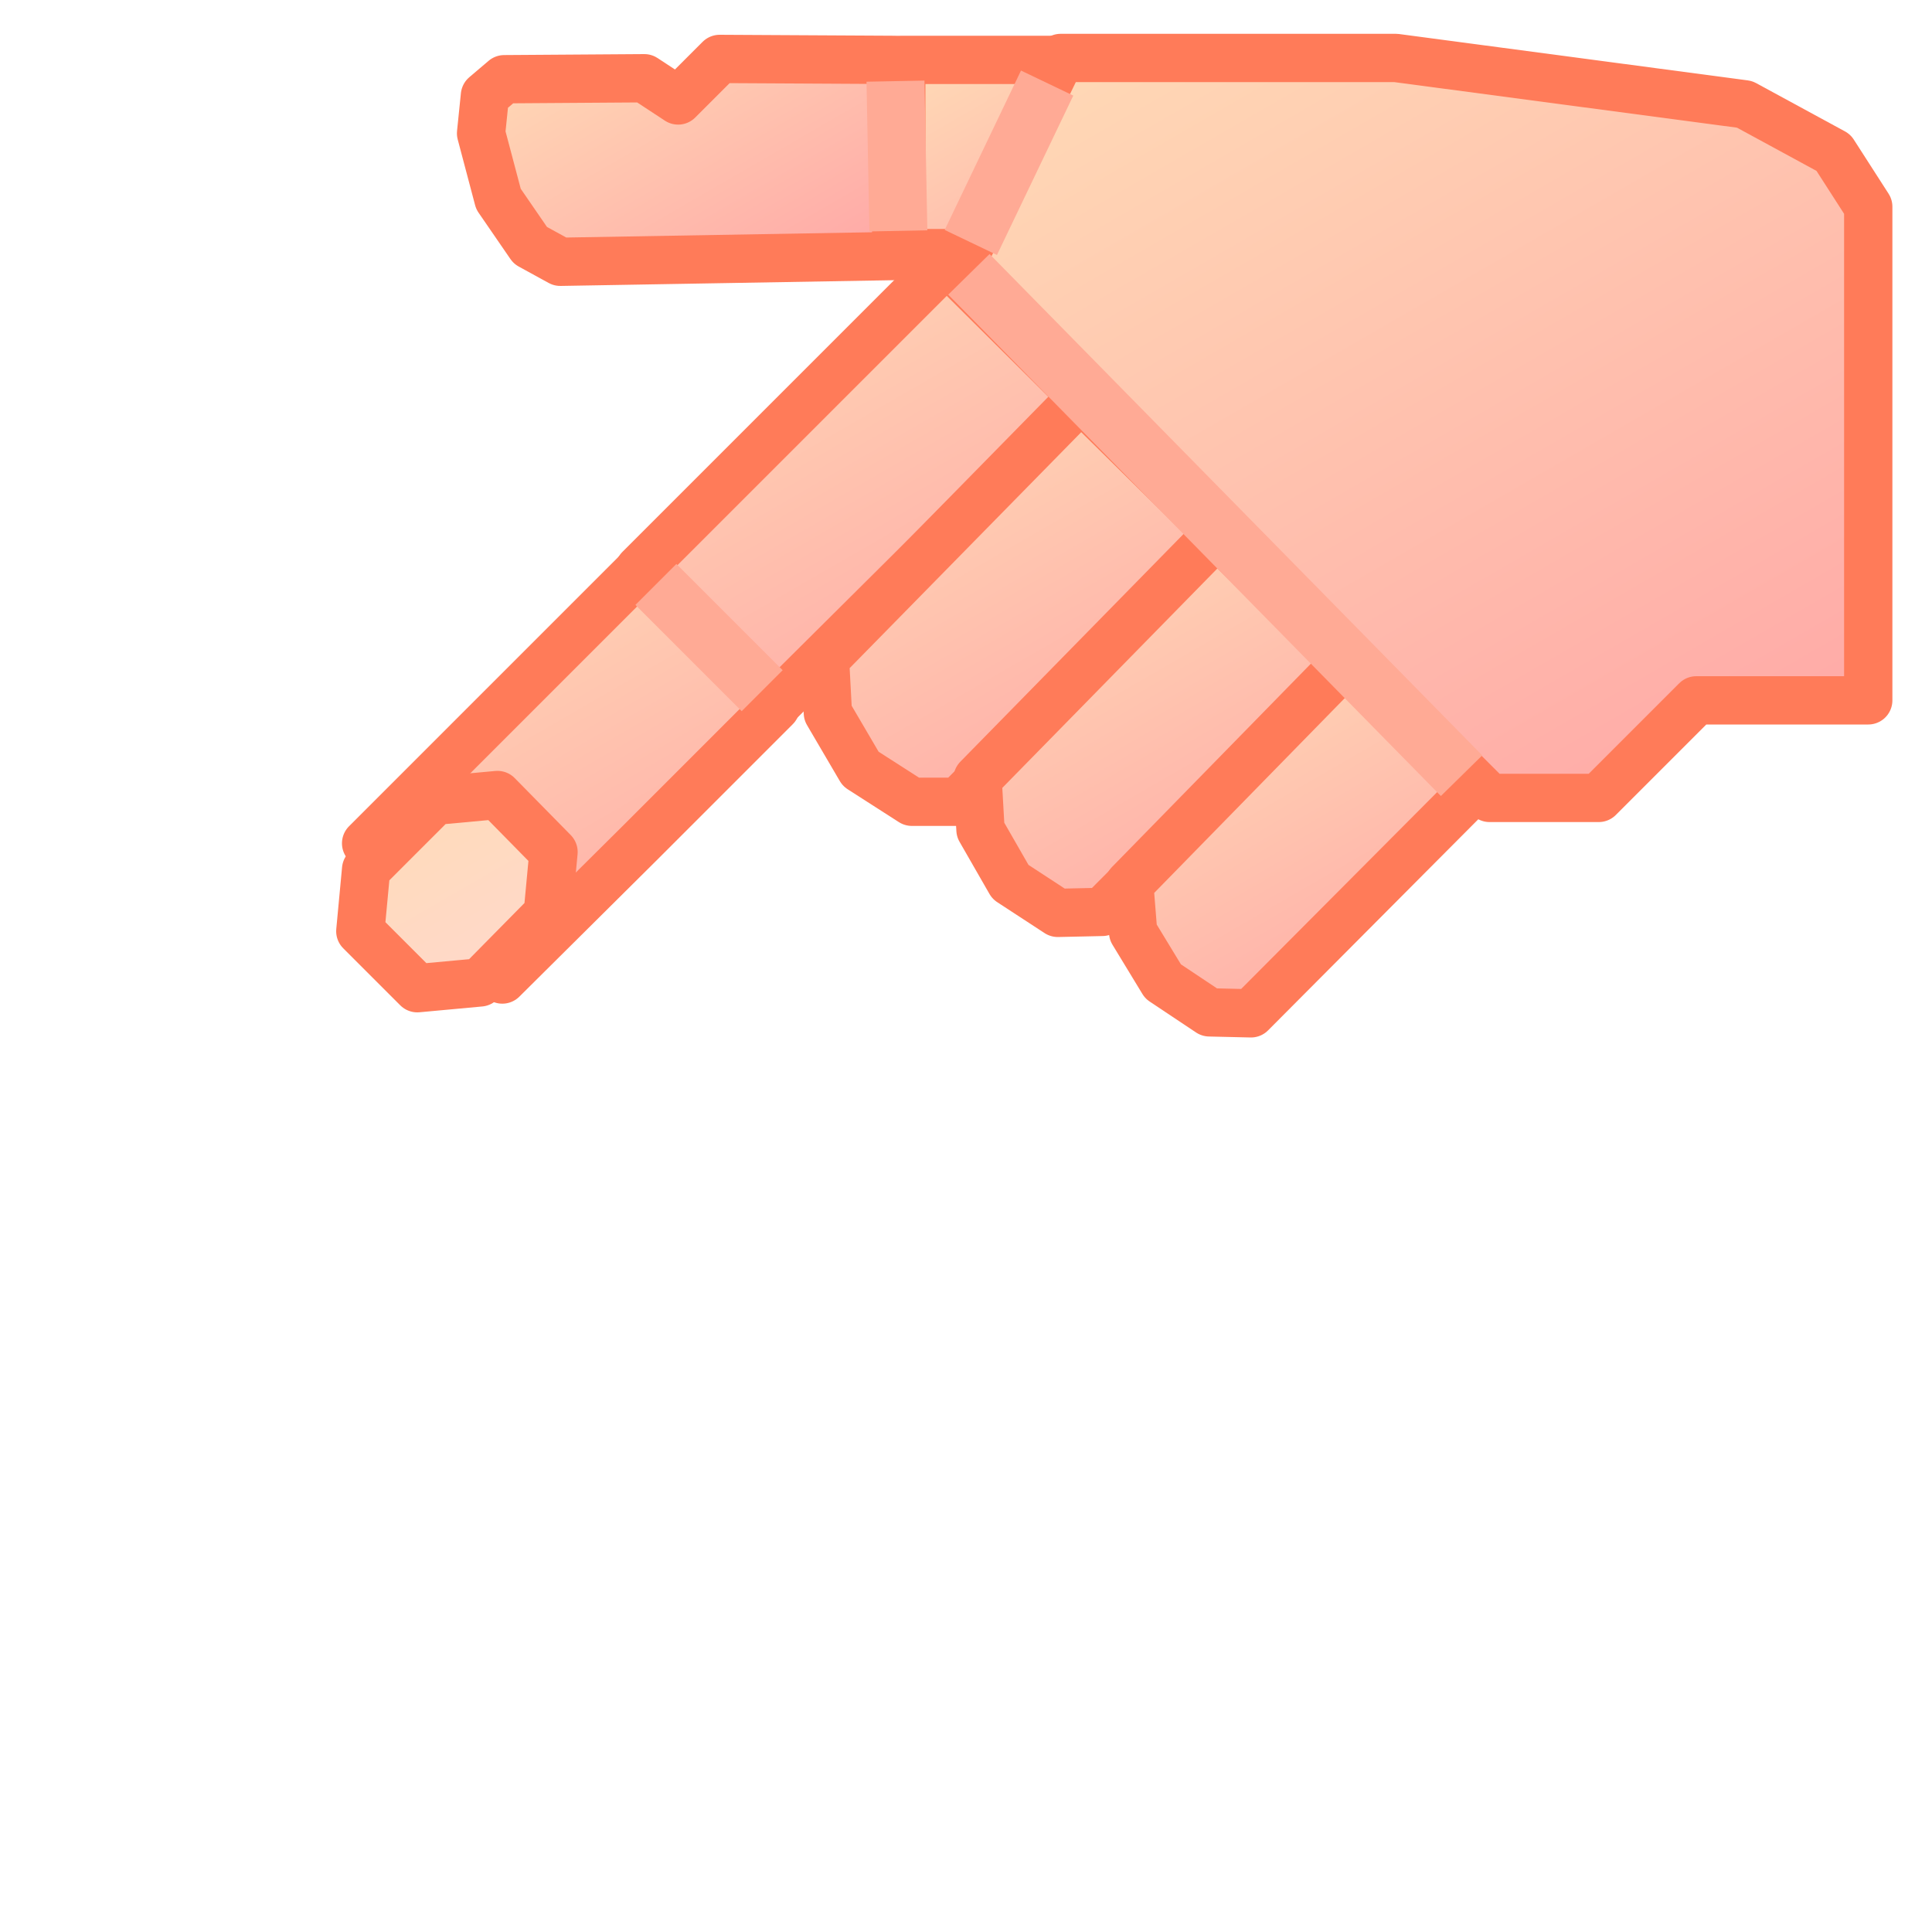 <?xml version="1.0" encoding="UTF-8"?>
<!DOCTYPE svg PUBLIC "-//W3C//DTD SVG 1.1//EN" "http://www.w3.org/Graphics/SVG/1.1/DTD/svg11.dtd">
<svg version="1.2" width="20mm" height="20mm" viewBox="0 0 2000 2000" preserveAspectRatio="xMidYMid" fill-rule="evenodd" stroke-width="28.222" stroke-linejoin="round" xmlns="http://www.w3.org/2000/svg" xmlns:ooo="http://xml.openoffice.org/svg/export" xmlns:xlink="http://www.w3.org/1999/xlink" xmlns:presentation="http://sun.com/xmlns/staroffice/presentation" xmlns:smil="http://www.w3.org/2001/SMIL20/" xmlns:anim="urn:oasis:names:tc:opendocument:xmlns:animation:1.0" xmlns:svg="urn:oasis:names:tc:opendocument:xmlns:svg-compatible:1.0" xml:space="preserve">
 <defs class="ClipPathGroup">
  <clipPath id="presentation_clip_path" clipPathUnits="userSpaceOnUse">
   <rect x="0" y="0" width="2000" height="2000"/>
  </clipPath>
  <clipPath id="presentation_clip_path_shrink" clipPathUnits="userSpaceOnUse">
   <rect x="2" y="2" width="1996" height="1996"/>
  </clipPath>
 </defs>
 <defs class="TextShapeIndex">
  <g ooo:slide="id1" ooo:id-list="id3 id4 id5 id6 id7 id8 id9 id10 id11 id12 id13 id14 id15"/>
 </defs>
 <defs class="EmbeddedBulletChars">
  <g id="bullet-char-template-57356" transform="scale(0,-0)">
   <path d="M 580,1141 L 1163,571 580,0 -4,571 580,1141 Z"/>
  </g>
  <g id="bullet-char-template-57354" transform="scale(0,-0)">
   <path d="M 8,1128 L 1137,1128 1137,0 8,0 8,1128 Z"/>
  </g>
  <g id="bullet-char-template-10146" transform="scale(0,-0)">
   <path d="M 174,0 L 602,739 174,1481 1456,739 174,0 Z M 1358,739 L 309,1346 659,739 1358,739 Z"/>
  </g>
  <g id="bullet-char-template-10132" transform="scale(0,-0)">
   <path d="M 2015,739 L 1276,0 717,0 1260,543 174,543 174,936 1260,936 717,1481 1274,1481 2015,739 Z"/>
  </g>
  <g id="bullet-char-template-10007" transform="scale(0,-0)">
   <path d="M 0,-2 C -7,14 -16,27 -25,37 L 356,567 C 262,823 215,952 215,954 215,979 228,992 255,992 264,992 276,990 289,987 310,991 331,999 354,1012 L 381,999 492,748 772,1049 836,1024 860,1049 C 881,1039 901,1025 922,1006 886,937 835,863 770,784 769,783 710,716 594,584 L 774,223 C 774,196 753,168 711,139 L 727,119 C 717,90 699,76 672,76 641,76 570,178 457,381 L 164,-76 C 142,-110 111,-127 72,-127 30,-127 9,-110 8,-76 1,-67 -2,-52 -2,-32 -2,-23 -1,-13 0,-2 Z"/>
  </g>
  <g id="bullet-char-template-10004" transform="scale(0,-0)">
   <path d="M 285,-33 C 182,-33 111,30 74,156 52,228 41,333 41,471 41,549 55,616 82,672 116,743 169,778 240,778 293,778 328,747 346,684 L 369,508 C 377,444 397,411 428,410 L 1163,1116 C 1174,1127 1196,1133 1229,1133 1271,1133 1292,1118 1292,1087 L 1292,965 C 1292,929 1282,901 1262,881 L 442,47 C 390,-6 338,-33 285,-33 Z"/>
  </g>
  <g id="bullet-char-template-9679" transform="scale(0,-0)">
   <path d="M 813,0 C 632,0 489,54 383,161 276,268 223,411 223,592 223,773 276,916 383,1023 489,1130 632,1184 813,1184 992,1184 1136,1130 1245,1023 1353,916 1407,772 1407,592 1407,412 1353,268 1245,161 1136,54 992,0 813,0 Z"/>
  </g>
  <g id="bullet-char-template-8226" transform="scale(0,-0)">
   <path d="M 346,457 C 273,457 209,483 155,535 101,586 74,649 74,723 74,796 101,859 155,911 209,963 273,989 346,989 419,989 480,963 531,910 582,859 608,796 608,723 608,648 583,586 532,535 482,483 420,457 346,457 Z"/>
  </g>
  <g id="bullet-char-template-8211" transform="scale(0,-0)">
   <path d="M -4,459 L 1135,459 1135,606 -4,606 -4,459 Z"/>
  </g>
  <g id="bullet-char-template-61548" transform="scale(0,-0)">
   <path d="M 173,740 C 173,903 231,1043 346,1159 462,1274 601,1332 765,1332 928,1332 1067,1274 1183,1159 1299,1043 1357,903 1357,740 1357,577 1299,437 1183,322 1067,206 928,148 765,148 601,148 462,206 346,322 231,437 173,577 173,740 Z"/>
  </g>
 </defs>
 <g>
  <g id="id2" class="Master_Slide">
   <g id="bg-id2" class="Background"/>
   <g id="bo-id2" class="BackgroundObjects"/>
  </g>
 </g>
 <g class="SlideGroup">
  <g>
   <g id="container-id1">
    <g id="id1" class="Slide" clip-path="url(#presentation_clip_path)">
     <g class="Page">
      <g class="Group">
       <g class="Group">
        <g class="com.sun.star.drawing.CustomShape">
         <g id="id3">
          <rect class="BoundingBox" stroke="none" fill="none" x="908" y="37" width="451" height="251"/>
          <g>
           <defs>
            <linearGradient id="gradient1" x1="1040" y1="0" x2="1227" y2="324" gradientUnits="userSpaceOnUse">
             <stop offset="0" style="stop-color:rgb(255,219,182)"/>
             <stop offset="1" style="stop-color:rgb(255,166,166)"/>
            </linearGradient>
           </defs>
           <path style="fill:url(#gradient1)" d="M 1133,262 L 933,262 933,62 1333,62 1333,262 1133,262 Z"/>
          </g>
          <path fill="none" stroke="rgb(255,123,89)" stroke-width="50" stroke-linejoin="round" d="M 1133,262 L 933,262 933,62 1333,62 1333,262 1133,262 Z"/>
         </g>
        </g>
        <g class="com.sun.star.drawing.PolyPolygonShape">
         <g id="id4">
          <rect class="BoundingBox" stroke="none" fill="none" x="473" y="36" width="481" height="261"/>
          <g>
           <defs>
            <linearGradient id="gradient2" x1="614" y1="-6" x2="813" y2="338" gradientUnits="userSpaceOnUse">
             <stop offset="0" style="stop-color:rgb(255,219,182)"/>
             <stop offset="1" style="stop-color:rgb(255,166,166)"/>
            </linearGradient>
           </defs>
           <path style="fill:url(#gradient2)" d="M 522,82 L 667,81 702,104 745,61 926,62 928,265 580,271 549,254 516,206 498,138 502,99 522,82 Z"/>
          </g>
          <path fill="none" stroke="rgb(255,123,89)" stroke-width="50" stroke-linejoin="round" d="M 522,82 L 667,81 702,104 745,61 926,62 928,265 580,271 549,254 516,206 498,138 502,99 522,82 Z"/>
         </g>
        </g>
       </g>
       <g class="com.sun.star.drawing.PolyPolygonShape">
        <g id="id5">
         <rect class="BoundingBox" stroke="none" fill="none" x="967" y="35" width="993" height="817"/>
         <g>
          <defs>
           <linearGradient id="gradient3" x1="1180" y1="-48" x2="1747" y2="934" gradientUnits="userSpaceOnUse">
            <stop offset="0" style="stop-color:rgb(255,219,182)"/>
            <stop offset="1" style="stop-color:rgb(255,166,166)"/>
           </linearGradient>
          </defs>
          <path style="fill:url(#gradient3)" d="M 1178,60 L 1445,60 1806,108 1898,158 1934,214 1934,573 1934,725 1756,725 1655,826 1542,826 993,277 1098,60 1178,60 Z"/>
         </g>
         <path fill="none" stroke="rgb(255,123,89)" stroke-width="50" stroke-linejoin="round" d="M 1178,60 L 1445,60 1806,108 1898,158 1934,214 1934,573 1934,725 1756,725 1655,826 1542,826 993,277 1098,60 1178,60 Z"/>
        </g>
       </g>
       <g class="com.sun.star.drawing.LineShape">
        <g id="id6">
         <rect class="BoundingBox" stroke="none" fill="none" x="975" y="56" width="140" height="226"/>
         <path fill="none" stroke="rgb(255,170,149)" stroke-width="60" stroke-linejoin="round" d="M 1084,86 L 1005,251"/>
        </g>
       </g>
       <g class="Group">
        <g class="com.sun.star.drawing.CustomShape">
         <g id="id7">
          <rect class="BoundingBox" stroke="none" fill="none" x="354" y="565" width="476" height="476"/>
          <g>
           <defs>
            <linearGradient id="gradient4" x1="446" y1="551" x2="736" y2="1053" gradientUnits="userSpaceOnUse">
             <stop offset="0" style="stop-color:rgb(255,219,182)"/>
             <stop offset="1" style="stop-color:rgb(255,166,166)"/>
            </linearGradient>
           </defs>
           <path style="fill:url(#gradient4)" d="M 662,873 L 520,1014 379,873 662,590 803,732 662,873 Z"/>
          </g>
          <path fill="none" stroke="rgb(255,123,89)" stroke-width="50" stroke-linejoin="round" d="M 662,873 L 520,1014 379,873 662,590 803,732 662,873 Z"/>
         </g>
        </g>
        <g class="com.sun.star.drawing.CustomShape">
         <g id="id8">
          <rect class="BoundingBox" stroke="none" fill="none" x="637" y="245" width="511" height="512"/>
          <g>
           <defs>
            <linearGradient id="gradient5" x1="736" y1="229" x2="1049" y2="772" gradientUnits="userSpaceOnUse">
             <stop offset="0" style="stop-color:rgb(255,219,182)"/>
             <stop offset="1" style="stop-color:rgb(255,166,166)"/>
            </linearGradient>
           </defs>
           <path style="fill:url(#gradient5)" d="M 963,571 L 803,730 662,589 980,271 1122,412 963,571 Z"/>
          </g>
          <path fill="none" stroke="rgb(255,123,89)" stroke-width="50" stroke-linejoin="round" d="M 963,571 L 803,730 662,589 980,271 1122,412 963,571 Z"/>
         </g>
        </g>
        <g class="com.sun.star.drawing.PolyPolygonShape">
         <g id="id9">
          <rect class="BoundingBox" stroke="none" fill="none" x="348" y="797" width="252" height="253"/>
          <g>
           <defs>
            <linearGradient id="gradient6" x1="405" y1="804" x2="542" y2="1042" gradientUnits="userSpaceOnUse">
             <stop offset="0" style="stop-color:rgb(255,219,182)"/>
             <stop offset="1" style="stop-color:rgb(255,216,206)"/>
            </linearGradient>
           </defs>
           <path style="fill:url(#gradient6)" d="M 403,994 L 373,964 379,900 450,829 515,823 573,882 567,946 497,1017 432,1023 403,994 Z"/>
          </g>
          <path fill="none" stroke="rgb(255,123,89)" stroke-width="50" stroke-linejoin="round" d="M 403,994 L 373,964 379,900 450,829 515,823 573,882 567,946 497,1017 432,1023 403,994 Z"/>
         </g>
        </g>
        <g class="com.sun.star.drawing.PolyPolygonShape">
         <g id="id10">
          <rect class="BoundingBox" stroke="none" fill="none" x="829" y="386" width="462" height="471"/>
          <g>
           <defs>
            <linearGradient id="gradient7" x1="917" y1="375" x2="1201" y2="867" gradientUnits="userSpaceOnUse">
             <stop offset="0" style="stop-color:rgb(255,219,182)"/>
             <stop offset="1" style="stop-color:rgb(255,166,166)"/>
            </linearGradient>
           </defs>
           <path style="fill:url(#gradient7)" d="M 1119,412 L 854,682 857,738 891,796 944,830 992,830 1265,556 1119,412 Z"/>
          </g>
          <path fill="none" stroke="rgb(255,123,89)" stroke-width="50" stroke-linejoin="round" d="M 1119,412 L 854,682 857,738 891,796 944,830 992,830 1265,556 1119,412 Z"/>
         </g>
        </g>
        <g class="com.sun.star.drawing.PolyPolygonShape">
         <g id="id11">
          <rect class="BoundingBox" stroke="none" fill="none" x="987" y="528" width="436" height="444"/>
          <g>
           <defs>
            <linearGradient id="gradient8" x1="1071" y1="519" x2="1337" y2="979" gradientUnits="userSpaceOnUse">
             <stop offset="0" style="stop-color:rgb(255,219,182)"/>
             <stop offset="1" style="stop-color:rgb(255,166,166)"/>
            </linearGradient>
           </defs>
           <path style="fill:url(#gradient8)" d="M 1260,553 L 1012,806 1015,859 1046,913 1095,945 1141,944 1396,688 1260,553 Z"/>
          </g>
          <path fill="none" stroke="rgb(255,123,89)" stroke-width="50" stroke-linejoin="round" d="M 1260,553 L 1012,806 1015,859 1046,913 1095,945 1141,944 1396,688 1260,553 Z"/>
         </g>
        </g>
        <g class="com.sun.star.drawing.PolyPolygonShape">
         <g id="id12">
          <rect class="BoundingBox" stroke="none" fill="none" x="1144" y="661" width="408" height="415"/>
          <g>
           <defs>
            <linearGradient id="gradient9" x1="1224" y1="654" x2="1471" y2="1081" gradientUnits="userSpaceOnUse">
             <stop offset="0" style="stop-color:rgb(255,219,182)"/>
             <stop offset="1" style="stop-color:rgb(255,166,166)"/>
            </linearGradient>
           </defs>
           <path style="fill:url(#gradient9)" d="M 1393,686 L 1169,915 1173,965 1204,1016 1252,1048 1295,1049 1526,817 1393,686 Z"/>
          </g>
          <path fill="none" stroke="rgb(255,123,89)" stroke-width="50" stroke-linejoin="round" d="M 1393,686 L 1169,915 1173,965 1204,1016 1252,1048 1295,1049 1526,817 1393,686 Z"/>
         </g>
        </g>
       </g>
       <g class="com.sun.star.drawing.LineShape">
        <g id="id13">
         <rect class="BoundingBox" stroke="none" fill="none" x="973" y="254" width="571" height="580"/>
         <path fill="none" stroke="rgb(255,170,149)" stroke-width="60" stroke-linejoin="round" d="M 1003,284 L 1513,803"/>
        </g>
       </g>
       <g class="com.sun.star.drawing.LineShape">
        <g id="id14">
         <rect class="BoundingBox" stroke="none" fill="none" x="649" y="575" width="171" height="171"/>
         <path fill="none" stroke="rgb(255,170,149)" stroke-width="60" stroke-linejoin="round" d="M 679,605 L 789,715"/>
        </g>
       </g>
       <g class="com.sun.star.drawing.LineShape">
        <g id="id15">
         <rect class="BoundingBox" stroke="none" fill="none" x="897" y="54" width="64" height="216"/>
         <path fill="none" stroke="rgb(255,170,149)" stroke-width="60" stroke-linejoin="round" d="M 927,84 L 930,239"/>
        </g>
       </g>
      </g>
     </g>
    </g>
   </g>
  </g>
 </g>
</svg>